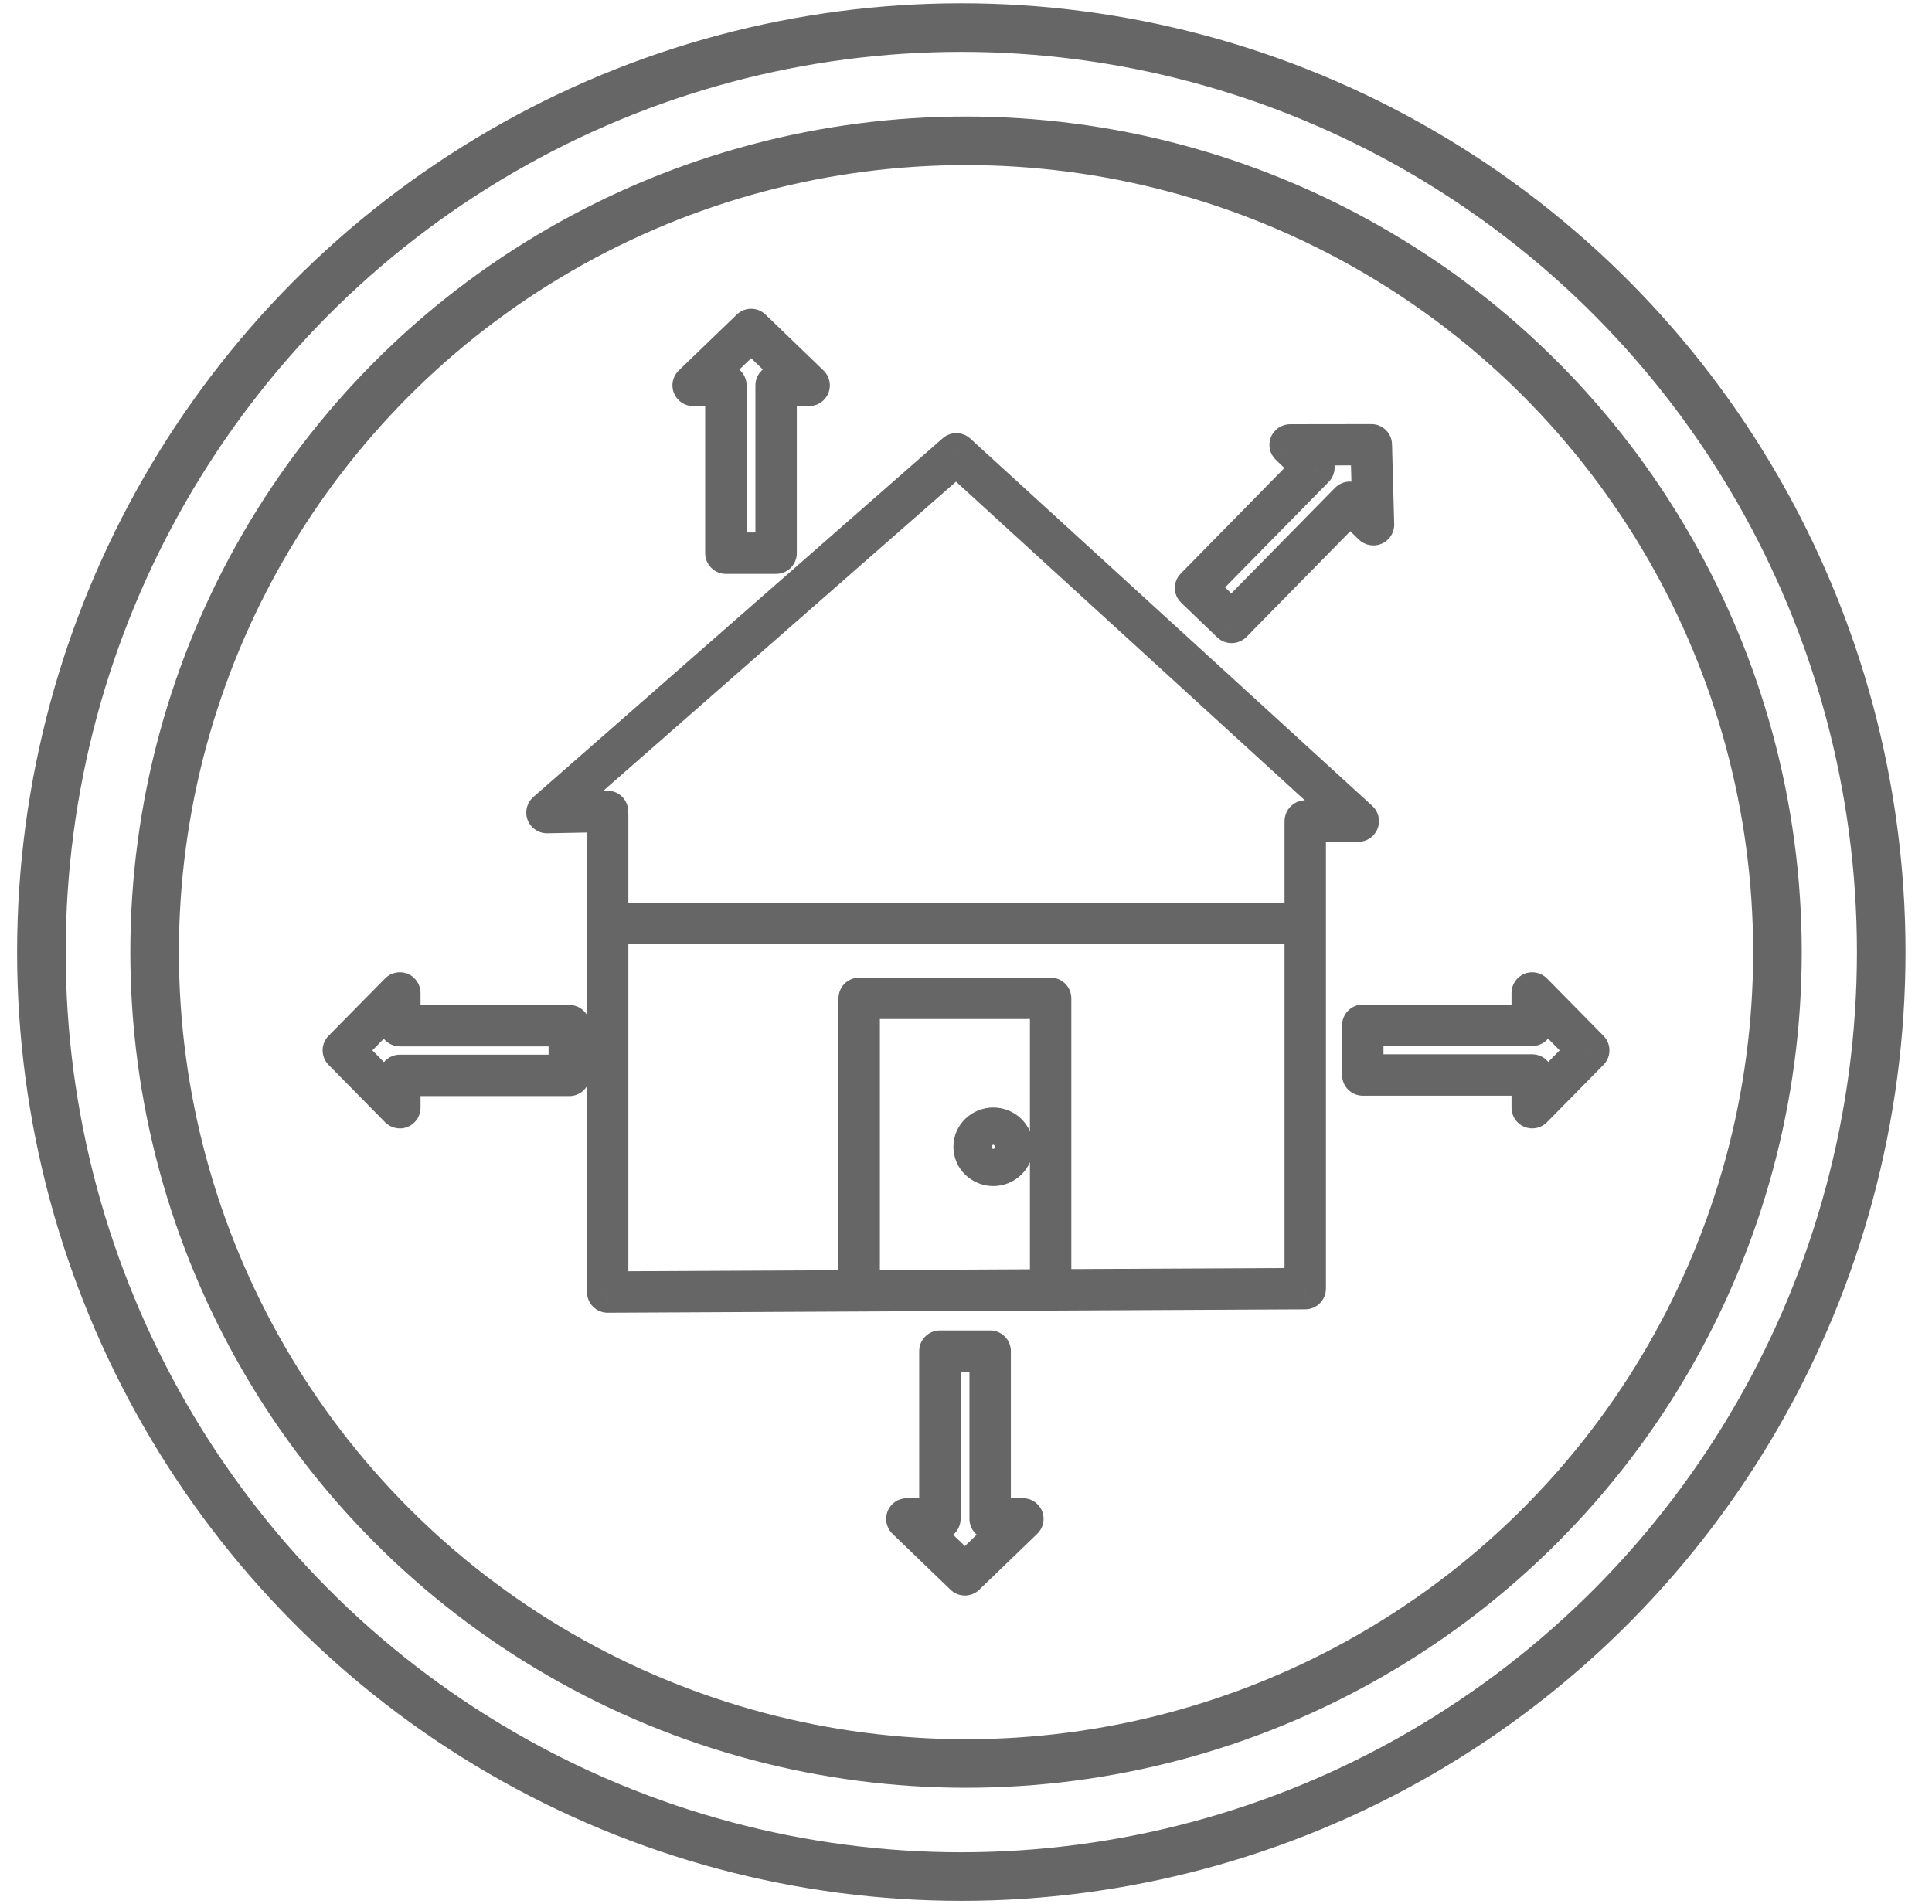 <svg width="70" height="69" viewBox="0 0 70 69" fill="none" xmlns="http://www.w3.org/2000/svg">
<ellipse cx="34.83" cy="34.499" rx="33.33" ry="33.499" stroke="#666666" stroke-width="1.76"/>
<circle cx="35.001" cy="34.501" r="29.399" stroke="#666666" stroke-width="1.76"/>
<path d="M49.681 16.114L50.435 16.091C50.424 15.688 50.09 15.367 49.683 15.368L49.681 16.114ZM49.762 19.016L49.236 19.552C49.456 19.764 49.783 19.822 50.064 19.699C50.345 19.576 50.524 19.297 50.515 18.993L49.762 19.016ZM46.747 16.118L46.748 15.372C46.441 15.372 46.165 15.557 46.049 15.839C45.933 16.121 46.001 16.443 46.221 16.655L46.747 16.118ZM47.603 16.941L48.142 17.461C48.282 17.318 48.359 17.127 48.356 16.929C48.354 16.731 48.272 16.543 48.129 16.405L47.603 16.941ZM43.32 21.301L42.781 20.782C42.641 20.924 42.564 21.115 42.566 21.313C42.569 21.511 42.651 21.7 42.794 21.837L43.32 21.301ZM44.626 22.556L44.1 23.092C44.398 23.379 44.874 23.371 45.165 23.076L44.626 22.556ZM48.908 18.196L49.434 17.66C49.136 17.373 48.66 17.381 48.369 17.677L48.908 18.196ZM48.928 16.137L49.008 19.039L50.515 18.993L50.435 16.091L48.928 16.137ZM46.745 16.865L49.68 16.861L49.683 15.368L46.748 15.372L46.745 16.865ZM48.129 16.405L47.273 15.582L46.221 16.655L47.077 17.477L48.129 16.405ZM43.859 21.821L48.142 17.461L47.063 16.422L42.781 20.782L43.859 21.821ZM45.151 22.02L43.846 20.765L42.794 21.837L44.1 23.092L45.151 22.02ZM48.369 17.677L44.086 22.037L45.165 23.076L49.448 18.715L48.369 17.677ZM50.288 18.48L49.434 17.66L48.383 18.732L49.236 19.552L50.288 18.48Z" fill="#666666"/>
<path d="M27.215 11.939L27.736 11.399C27.445 11.119 26.985 11.119 26.695 11.399L27.215 11.939ZM29.317 13.965V14.715C29.623 14.715 29.898 14.529 30.013 14.245C30.127 13.962 30.058 13.637 29.838 13.425L29.317 13.965ZM25.113 13.965L24.593 13.425C24.373 13.637 24.303 13.962 24.418 14.245C24.532 14.529 24.807 14.715 25.113 14.715V13.965ZM26.3 13.965H27.05C27.05 13.55 26.714 13.215 26.3 13.215V13.965ZM26.3 20.044H25.55C25.55 20.458 25.885 20.794 26.3 20.794V20.044ZM28.12 20.044V20.794C28.534 20.794 28.87 20.458 28.87 20.044H28.12ZM28.12 13.965V13.215C27.706 13.215 27.37 13.55 27.37 13.965H28.12ZM26.695 12.479L28.797 14.505L29.838 13.425L27.736 11.399L26.695 12.479ZM25.634 14.505L27.736 12.479L26.695 11.399L24.593 13.425L25.634 14.505ZM26.3 13.215H25.113V14.715H26.3V13.215ZM27.05 20.044V13.965H25.55V20.044H27.05ZM28.12 19.294H26.3V20.794H28.12V19.294ZM27.37 13.965V20.044H28.87V13.965H27.37ZM29.317 13.215H28.12V14.715H29.317V13.215Z" fill="#666666"/>
<path d="M57.563 38.058L58.097 38.584C58.385 38.293 58.385 37.824 58.097 37.532L57.563 38.058ZM55.515 40.137L54.765 40.137C54.765 40.442 54.949 40.716 55.23 40.831C55.512 40.947 55.836 40.881 56.049 40.664L55.515 40.137ZM55.515 35.979L56.049 35.453C55.836 35.236 55.512 35.17 55.23 35.285C54.949 35.4 54.765 35.675 54.765 35.979L55.515 35.979ZM55.515 37.151L55.515 37.901C55.929 37.901 56.265 37.565 56.265 37.151L55.515 37.151ZM49.376 37.151L49.376 36.401C49.177 36.401 48.986 36.48 48.846 36.621C48.705 36.761 48.626 36.952 48.626 37.151L49.376 37.151ZM49.376 38.952L48.626 38.952C48.626 39.366 48.962 39.702 49.376 39.702L49.376 38.952ZM55.515 38.952L56.265 38.952C56.265 38.753 56.186 38.562 56.045 38.422C55.904 38.281 55.714 38.202 55.515 38.202L55.515 38.952ZM57.028 37.532L54.98 39.611L56.049 40.664L58.097 38.584L57.028 37.532ZM54.98 36.505L57.028 38.584L58.097 37.532L56.049 35.453L54.98 36.505ZM56.265 37.151L56.265 35.979L54.765 35.979L54.765 37.151L56.265 37.151ZM49.376 37.901L55.515 37.901L55.515 36.401L49.376 36.401L49.376 37.901ZM50.126 38.952L50.126 37.151L48.626 37.151L48.626 38.952L50.126 38.952ZM55.515 38.202L49.376 38.202L49.376 39.702L55.515 39.702L55.515 38.202ZM56.265 40.137L56.265 38.952L54.765 38.952L54.765 40.137L56.265 40.137Z" fill="#666666"/>
<path d="M34.959 57.063L34.439 57.603C34.729 57.883 35.189 57.883 35.48 57.603L34.959 57.063ZM32.857 55.037L32.857 54.287C32.551 54.287 32.276 54.473 32.161 54.756C32.047 55.04 32.116 55.365 32.337 55.577L32.857 55.037ZM37.061 55.037L37.581 55.577C37.802 55.365 37.871 55.04 37.757 54.756C37.642 54.473 37.367 54.287 37.061 54.287L37.061 55.037ZM35.875 55.037L35.125 55.037C35.125 55.236 35.204 55.427 35.344 55.567C35.485 55.708 35.676 55.787 35.875 55.787L35.875 55.037ZM35.875 48.958L36.625 48.958C36.625 48.759 36.546 48.569 36.405 48.428C36.264 48.287 36.074 48.208 35.875 48.208L35.875 48.958ZM34.054 48.958L34.054 48.208C33.64 48.208 33.304 48.544 33.304 48.958L34.054 48.958ZM34.054 55.037L34.054 55.787C34.469 55.787 34.804 55.451 34.804 55.037L34.054 55.037ZM35.48 56.523L33.377 54.497L32.337 55.577L34.439 57.603L35.48 56.523ZM36.541 54.497L34.439 56.523L35.48 57.603L37.581 55.577L36.541 54.497ZM35.875 55.787L37.061 55.787L37.061 54.287L35.875 54.287L35.875 55.787ZM35.125 48.958L35.125 55.037L36.625 55.037L36.625 48.958L35.125 48.958ZM34.054 49.708L35.875 49.708L35.875 48.208L34.054 48.208L34.054 49.708ZM34.804 55.037L34.804 48.958L33.304 48.958L33.304 55.037L34.804 55.037ZM32.857 55.787L34.054 55.787L34.054 54.287L32.857 54.287L32.857 55.787Z" fill="#666666"/>
<path d="M12.439 38.059L11.905 37.532C11.617 37.824 11.617 38.293 11.905 38.585L12.439 38.059ZM14.487 35.98L15.237 35.98C15.237 35.675 15.053 35.401 14.771 35.285C14.49 35.17 14.166 35.236 13.953 35.453L14.487 35.98ZM14.487 40.138L13.953 40.664C14.166 40.881 14.49 40.947 14.771 40.832C15.053 40.717 15.237 40.442 15.237 40.138L14.487 40.138ZM14.487 38.966L14.487 38.216C14.073 38.216 13.737 38.551 13.737 38.966L14.487 38.966ZM20.626 38.966L20.626 39.716C21.04 39.716 21.376 39.38 21.376 38.966L20.626 38.966ZM20.626 37.165L21.376 37.165C21.376 36.751 21.04 36.415 20.626 36.415L20.626 37.165ZM14.487 37.165L13.737 37.165C13.737 37.579 14.073 37.915 14.487 37.915L14.487 37.165ZM12.973 38.585L15.021 36.506L13.953 35.453L11.905 37.532L12.973 38.585ZM15.021 39.612L12.973 37.532L11.905 38.585L13.953 40.664L15.021 39.612ZM13.737 38.966L13.737 40.138L15.237 40.138L15.237 38.966L13.737 38.966ZM20.626 38.216L14.487 38.216L14.487 39.716L20.626 39.716L20.626 38.216ZM19.876 37.165L19.876 38.966L21.376 38.966L21.376 37.165L19.876 37.165ZM14.487 37.915L20.626 37.915L20.626 36.415L14.487 36.415L14.487 37.915ZM13.737 35.98L13.737 37.165L15.237 37.165L15.237 35.98L13.737 35.98Z" fill="#666666"/>
<path d="M48.041 29.758C48.041 29.343 47.705 29.008 47.291 29.008C46.877 29.008 46.541 29.343 46.541 29.758H48.041ZM47.291 46.693L47.294 47.443C47.707 47.441 48.041 47.106 48.041 46.693H47.291ZM22.017 46.817H21.267C21.267 47.016 21.347 47.208 21.488 47.348C21.63 47.489 21.821 47.568 22.021 47.567L22.017 46.817ZM22.767 29.555C22.767 29.141 22.431 28.805 22.017 28.805C21.603 28.805 21.267 29.141 21.267 29.555H22.767ZM34.649 16.446L35.155 15.892C34.873 15.634 34.442 15.63 34.154 15.882L34.649 16.446ZM48.707 30.306C49.013 30.585 49.488 30.564 49.767 30.258C50.046 29.953 50.025 29.478 49.719 29.199L48.707 30.306ZM19.324 28.879C19.012 29.152 18.981 29.626 19.254 29.938C19.527 30.249 20.001 30.28 20.313 30.008L19.324 28.879ZM19.804 28.693C19.39 28.701 19.061 29.043 19.069 29.457C19.076 29.871 19.419 30.201 19.833 30.193L19.804 28.693ZM22.026 30.151C22.44 30.143 22.77 29.801 22.762 29.387C22.754 28.973 22.412 28.643 21.998 28.651L22.026 30.151ZM47.294 28.999C46.879 28.999 46.544 29.335 46.544 29.749C46.544 30.164 46.879 30.499 47.294 30.499V28.999ZM49.059 30.499C49.473 30.499 49.809 30.164 49.809 29.749C49.809 29.335 49.473 28.999 49.059 28.999V30.499ZM22.658 32.704C22.244 32.704 21.908 33.04 21.908 33.454C21.908 33.868 22.244 34.204 22.658 34.204V32.704ZM46.752 34.204C47.166 34.204 47.502 33.868 47.502 33.454C47.502 33.04 47.166 32.704 46.752 32.704V34.204ZM31.13 36.174V35.424C30.716 35.424 30.38 35.76 30.38 36.174H31.13ZM38.066 36.174H38.816C38.816 35.76 38.48 35.424 38.066 35.424V36.174ZM37.316 46.27C37.316 46.684 37.652 47.02 38.066 47.02C38.48 47.02 38.816 46.684 38.816 46.27H37.316ZM30.38 46.27C30.38 46.684 30.716 47.02 31.13 47.02C31.544 47.02 31.88 46.684 31.88 46.27H30.38ZM35.931 41.553C35.931 41.525 35.945 41.502 35.956 41.491C35.967 41.48 35.98 41.477 35.988 41.477V42.977C36.764 42.977 37.431 42.361 37.431 41.553H35.931ZM35.988 41.63C35.98 41.63 35.967 41.627 35.956 41.616C35.945 41.605 35.931 41.582 35.931 41.553H37.431C37.431 40.746 36.764 40.13 35.988 40.13V41.63ZM36.044 41.553C36.044 41.582 36.031 41.605 36.02 41.616C36.009 41.627 35.996 41.63 35.988 41.63V40.13C35.212 40.13 34.544 40.746 34.544 41.553H36.044ZM35.988 41.477C35.996 41.477 36.009 41.48 36.02 41.491C36.031 41.502 36.044 41.525 36.044 41.553H34.544C34.544 42.361 35.212 42.977 35.988 42.977V41.477ZM46.541 29.758V46.693H48.041V29.758H46.541ZM47.287 45.943L22.014 46.067L22.021 47.567L47.294 47.443L47.287 45.943ZM22.767 46.817V29.555H21.267V46.817H22.767ZM34.143 17L48.707 30.306L49.719 29.199L35.155 15.892L34.143 17ZM20.313 30.008L35.143 17.01L34.154 15.882L19.324 28.879L20.313 30.008ZM19.833 30.193L22.026 30.151L21.998 28.651L19.804 28.693L19.833 30.193ZM47.294 30.499H49.059V28.999H47.294V30.499ZM22.658 34.204H46.752V32.704H22.658V34.204ZM31.13 36.924H38.066V35.424H31.13V36.924ZM37.316 36.174V46.27H38.816V36.174H37.316ZM31.88 46.27V36.174H30.38V46.27H31.88Z" fill="#666666"/>
</svg>
